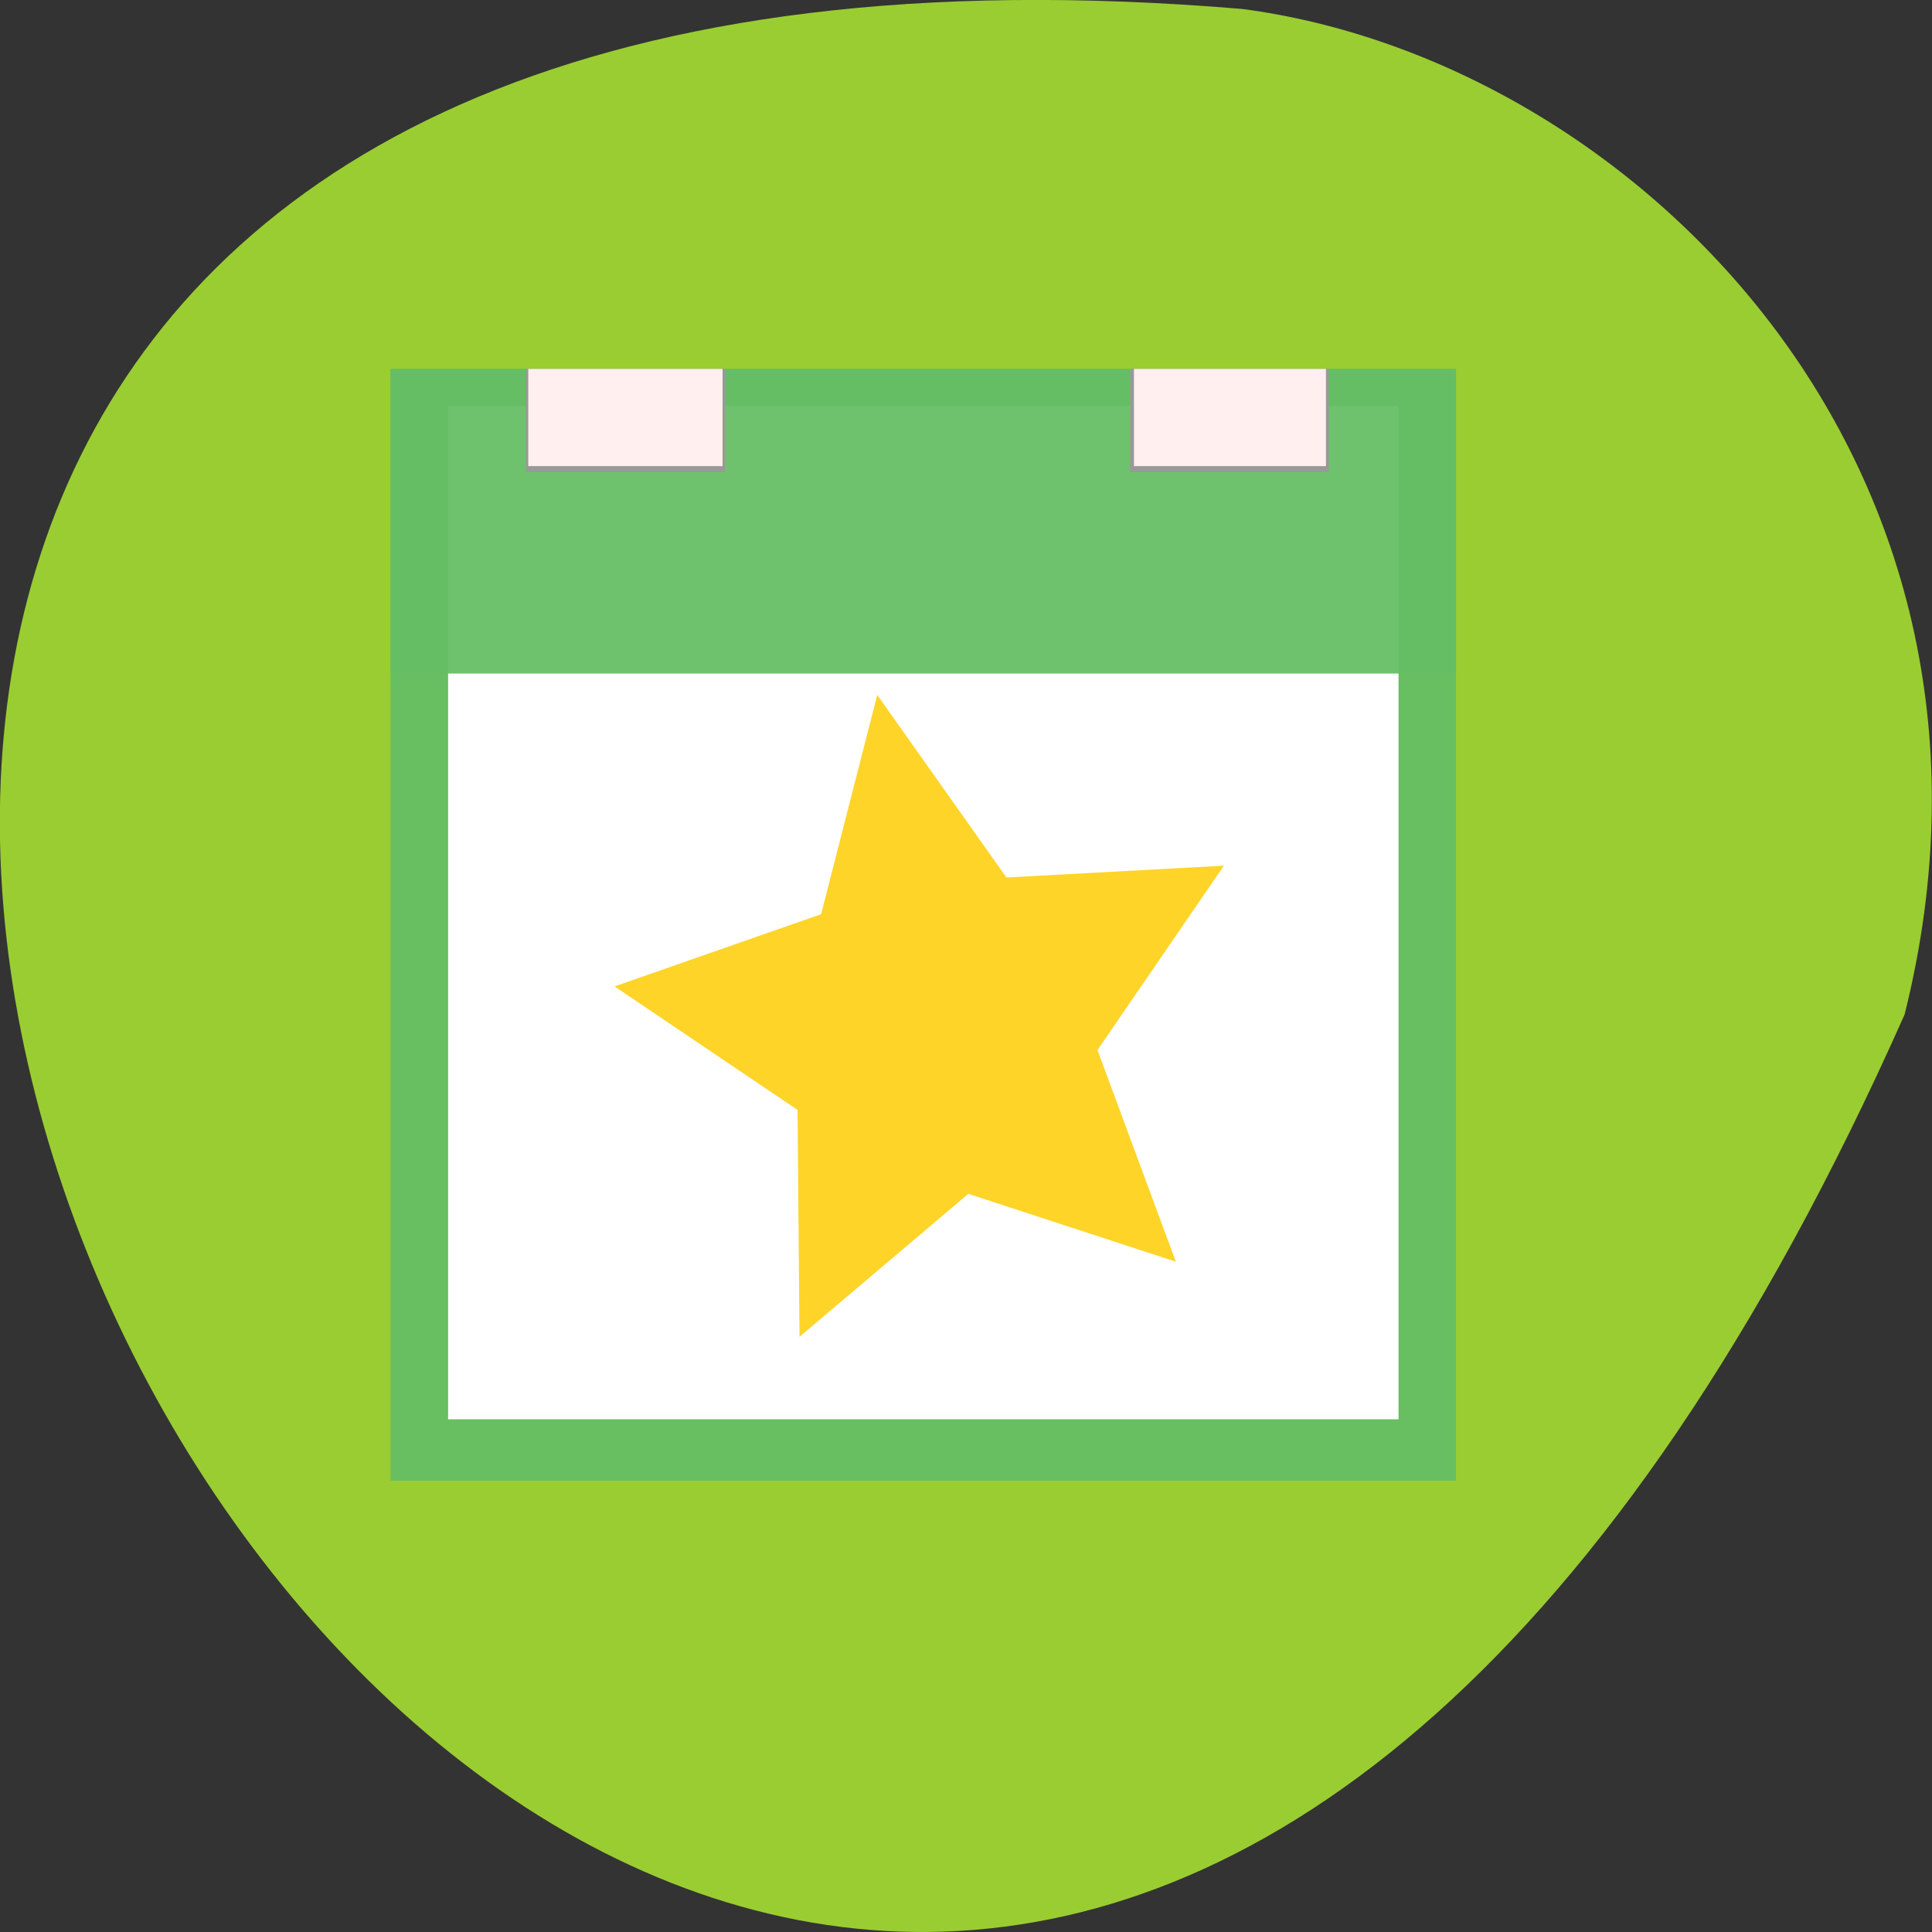 <svg xmlns="http://www.w3.org/2000/svg" viewBox="0 0 16 16" xmlns:xlink="http://www.w3.org/1999/xlink"><rect x="0" y="0" width="16" height="16" fill="#333333" stroke="none"/><defs><linearGradient id="0" gradientUnits="userSpaceOnUse" x1="15.932" y1="4.54" x2="15.807" y2="13.253" gradientTransform="matrix(0.061 0 0 0.059 4.526 3.792)"><stop style="stop-color:#ffefef"/><stop offset="1" style="stop-color:#ffefef;stop-opacity:0"/></linearGradient><linearGradient id="1" gradientUnits="userSpaceOnUse" x1="15.932" y1="4.54" x2="15.807" y2="13.253" gradientTransform="matrix(0.06 0 0 0.059 5.602 3.792)" xlink:href="#0"/></defs><path d="m 15.773 8.402 c -9.641 21.688 -26.969 -10.133 -5.488 -8.328 c 3.234 0.422 6.629 3.766 5.488 8.328" style="fill:#9acd31"/><path d="m 3.234 3.055 h 8.824 v 9.207 h -8.824" style="fill:#64be64;fill-opacity:0.937"/><path d="m 3.711 3.363 h 7.871 v 8.391 h -7.871" style="fill:#fff"/><path d="m 3.234 3.055 h 8.824 v 2.523 h -8.824" style="fill:#64be64;fill-opacity:0.937"/><g style="fill:#999"><path d="m 4.355 3.055 h 1.648 v 0.855 h -1.648"/><path d="m 9.359 3.055 h 1.645 v 0.855 h -1.645"/></g><path d="m 4.375 3.055 h 1.609 v 0.805 h -1.609" style="fill:url(#0)"/><path d="m 9.391 3.055 h 1.59 v 0.805 h -1.59" style="fill:url(#1)"/><path d="m 9.738 10.449 l -1.719 -0.562 l -1.398 1.184 l -0.016 -1.879 l -1.516 -1.023 l 1.711 -0.598 l 0.465 -1.816 l 1.07 1.512 l 1.801 -0.098 l -1.047 1.527" style="fill:#ffd429"/></svg>